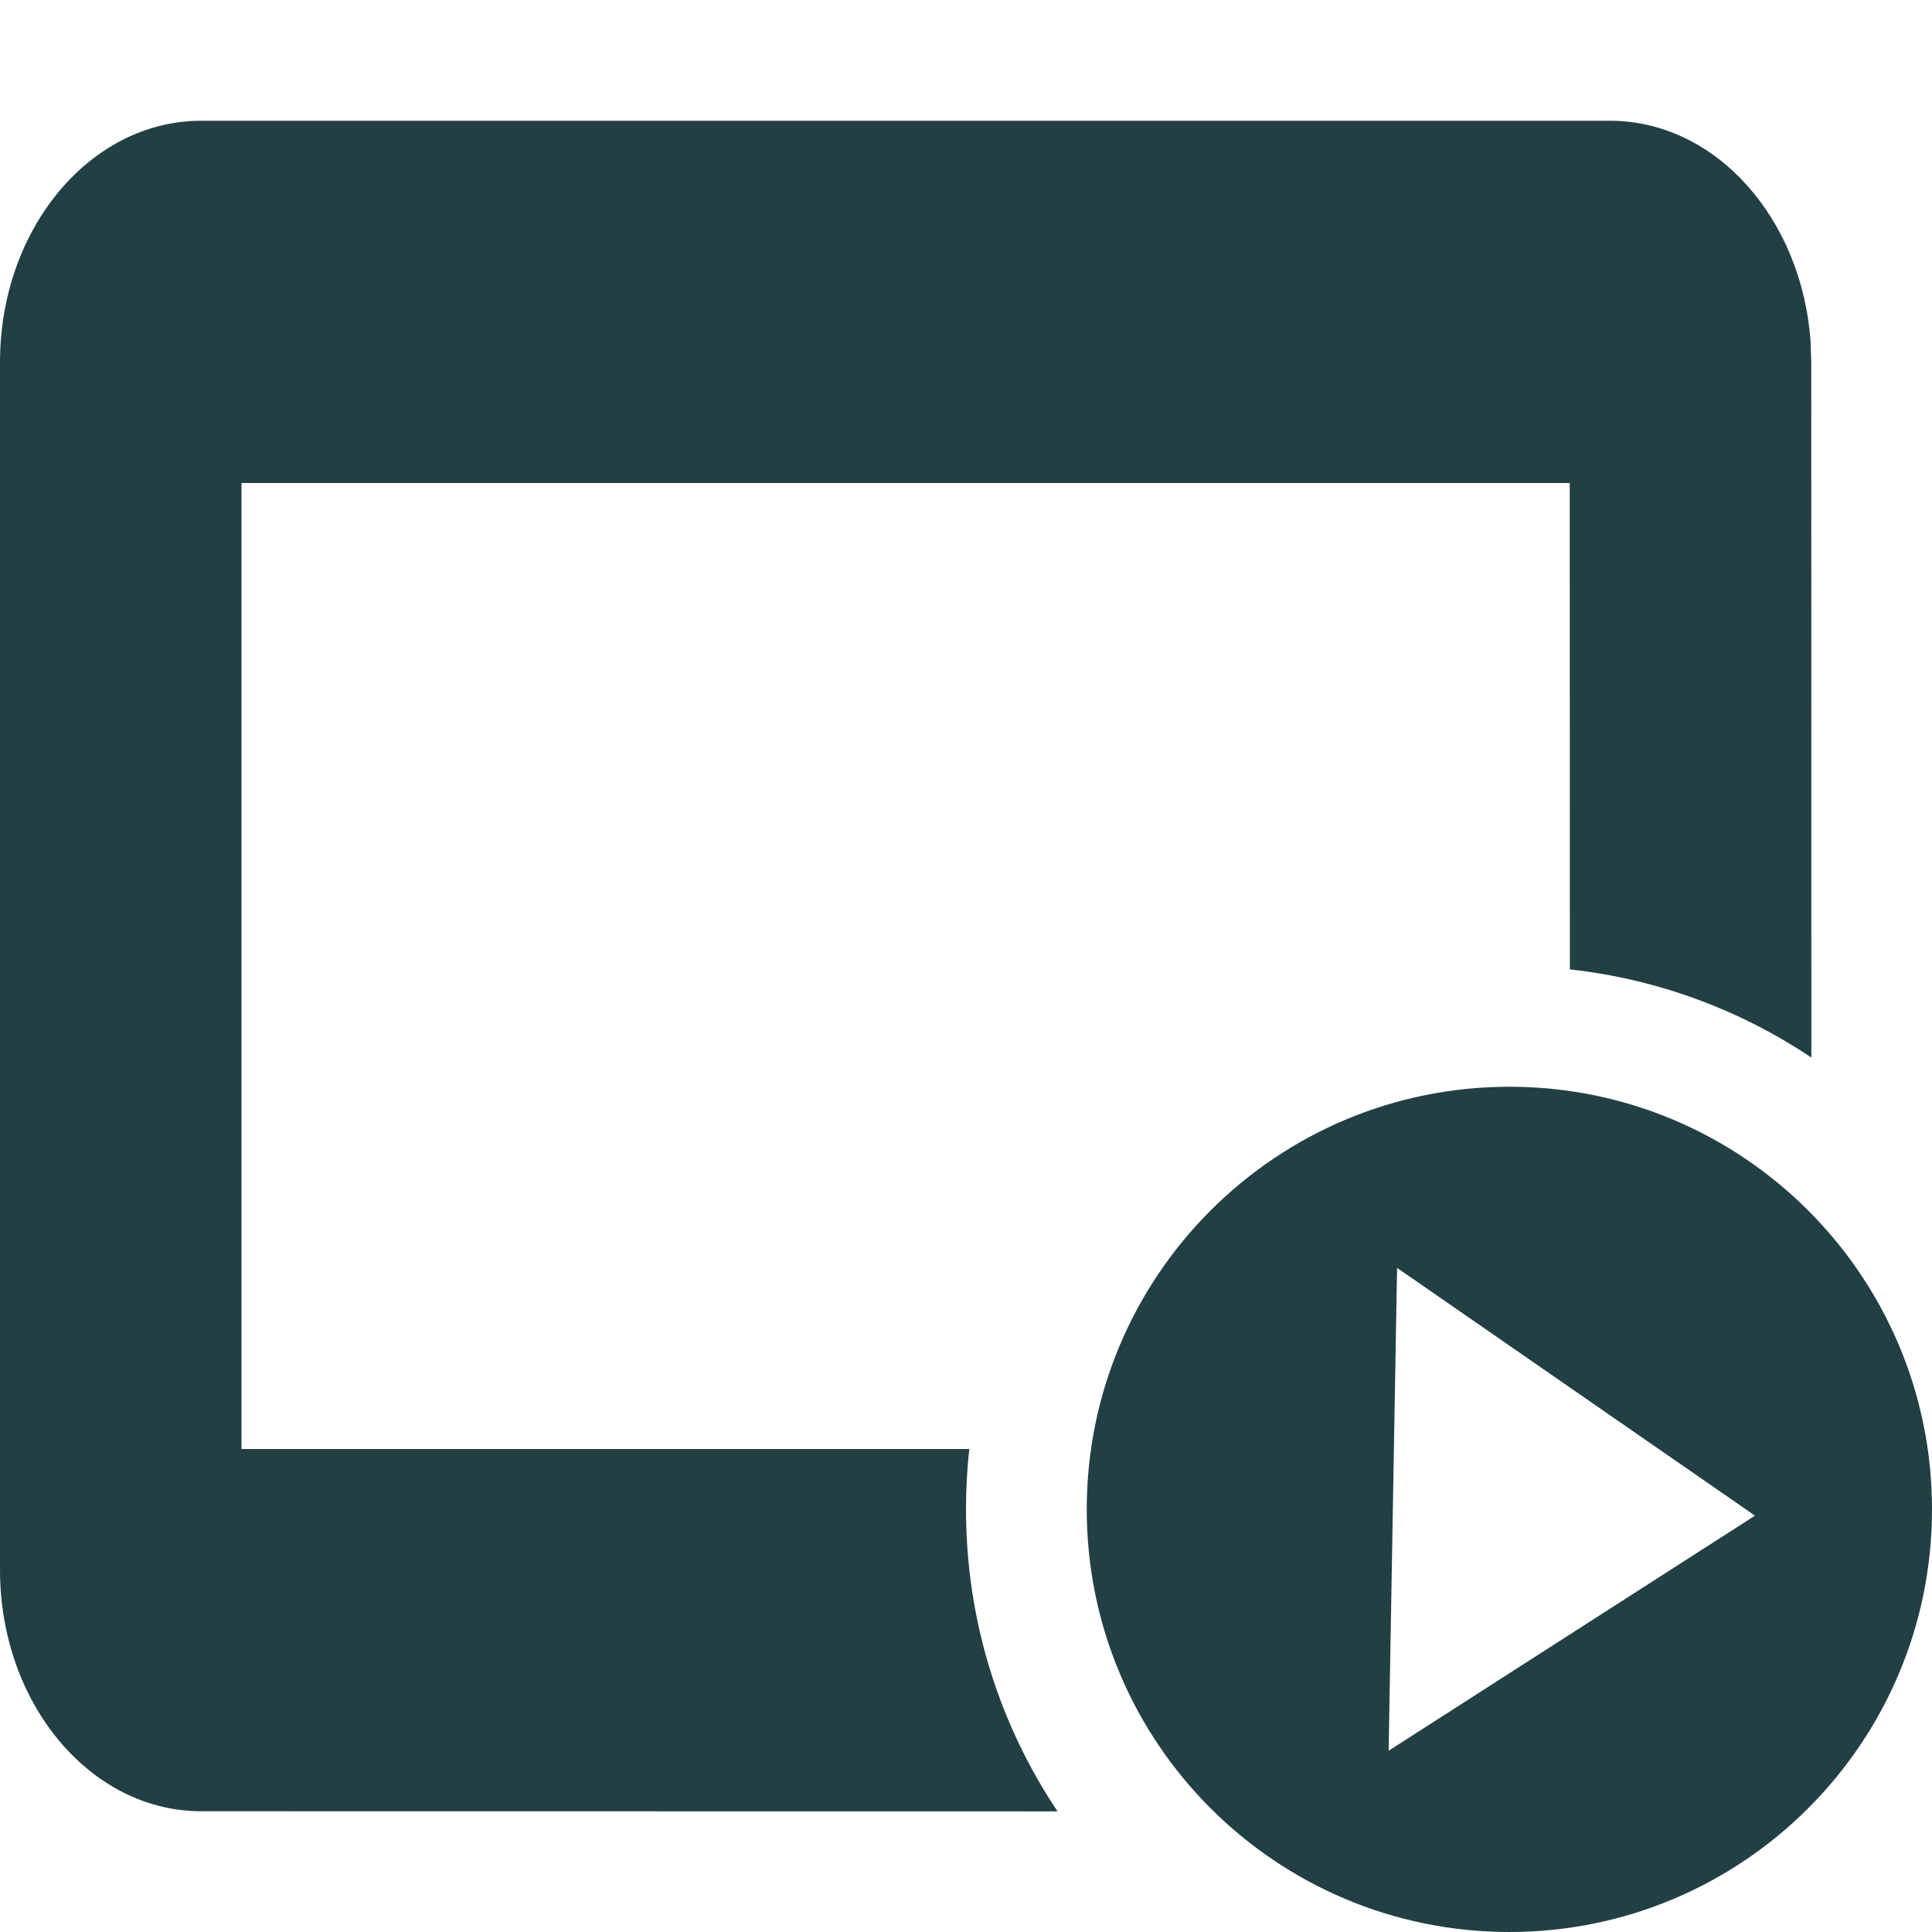 <svg width="16" height="16" viewBox="0 0 16 16" fill="none" xmlns="http://www.w3.org/2000/svg">
<g id="icon=simulation">
<path id="vector" d="M9 12.5C9 10.567 10.567 9 12.5 9C14.433 9 16 10.567 16 12.5C16 14.433 14.433 16 12.5 16C10.567 16 9 14.433 9 12.5ZM1.667 1H13.333C14.208 1 14.925 1.808 14.995 2.836L15 3L15.001 8.758C14.416 8.367 13.735 8.109 13.001 8.028L13 4H2V12L8.027 12C8.009 12.164 8 12.331 8 12.5C8 13.425 8.279 14.285 8.758 15.001L1.667 15C0.746 15 0 14.105 0 13V3C0 1.895 0.746 1 1.667 1ZM14.534 12.552L11.57 10.5L11.5 14.499L14.534 12.552Z" fill="#223F44"/>
</g>
</svg>
